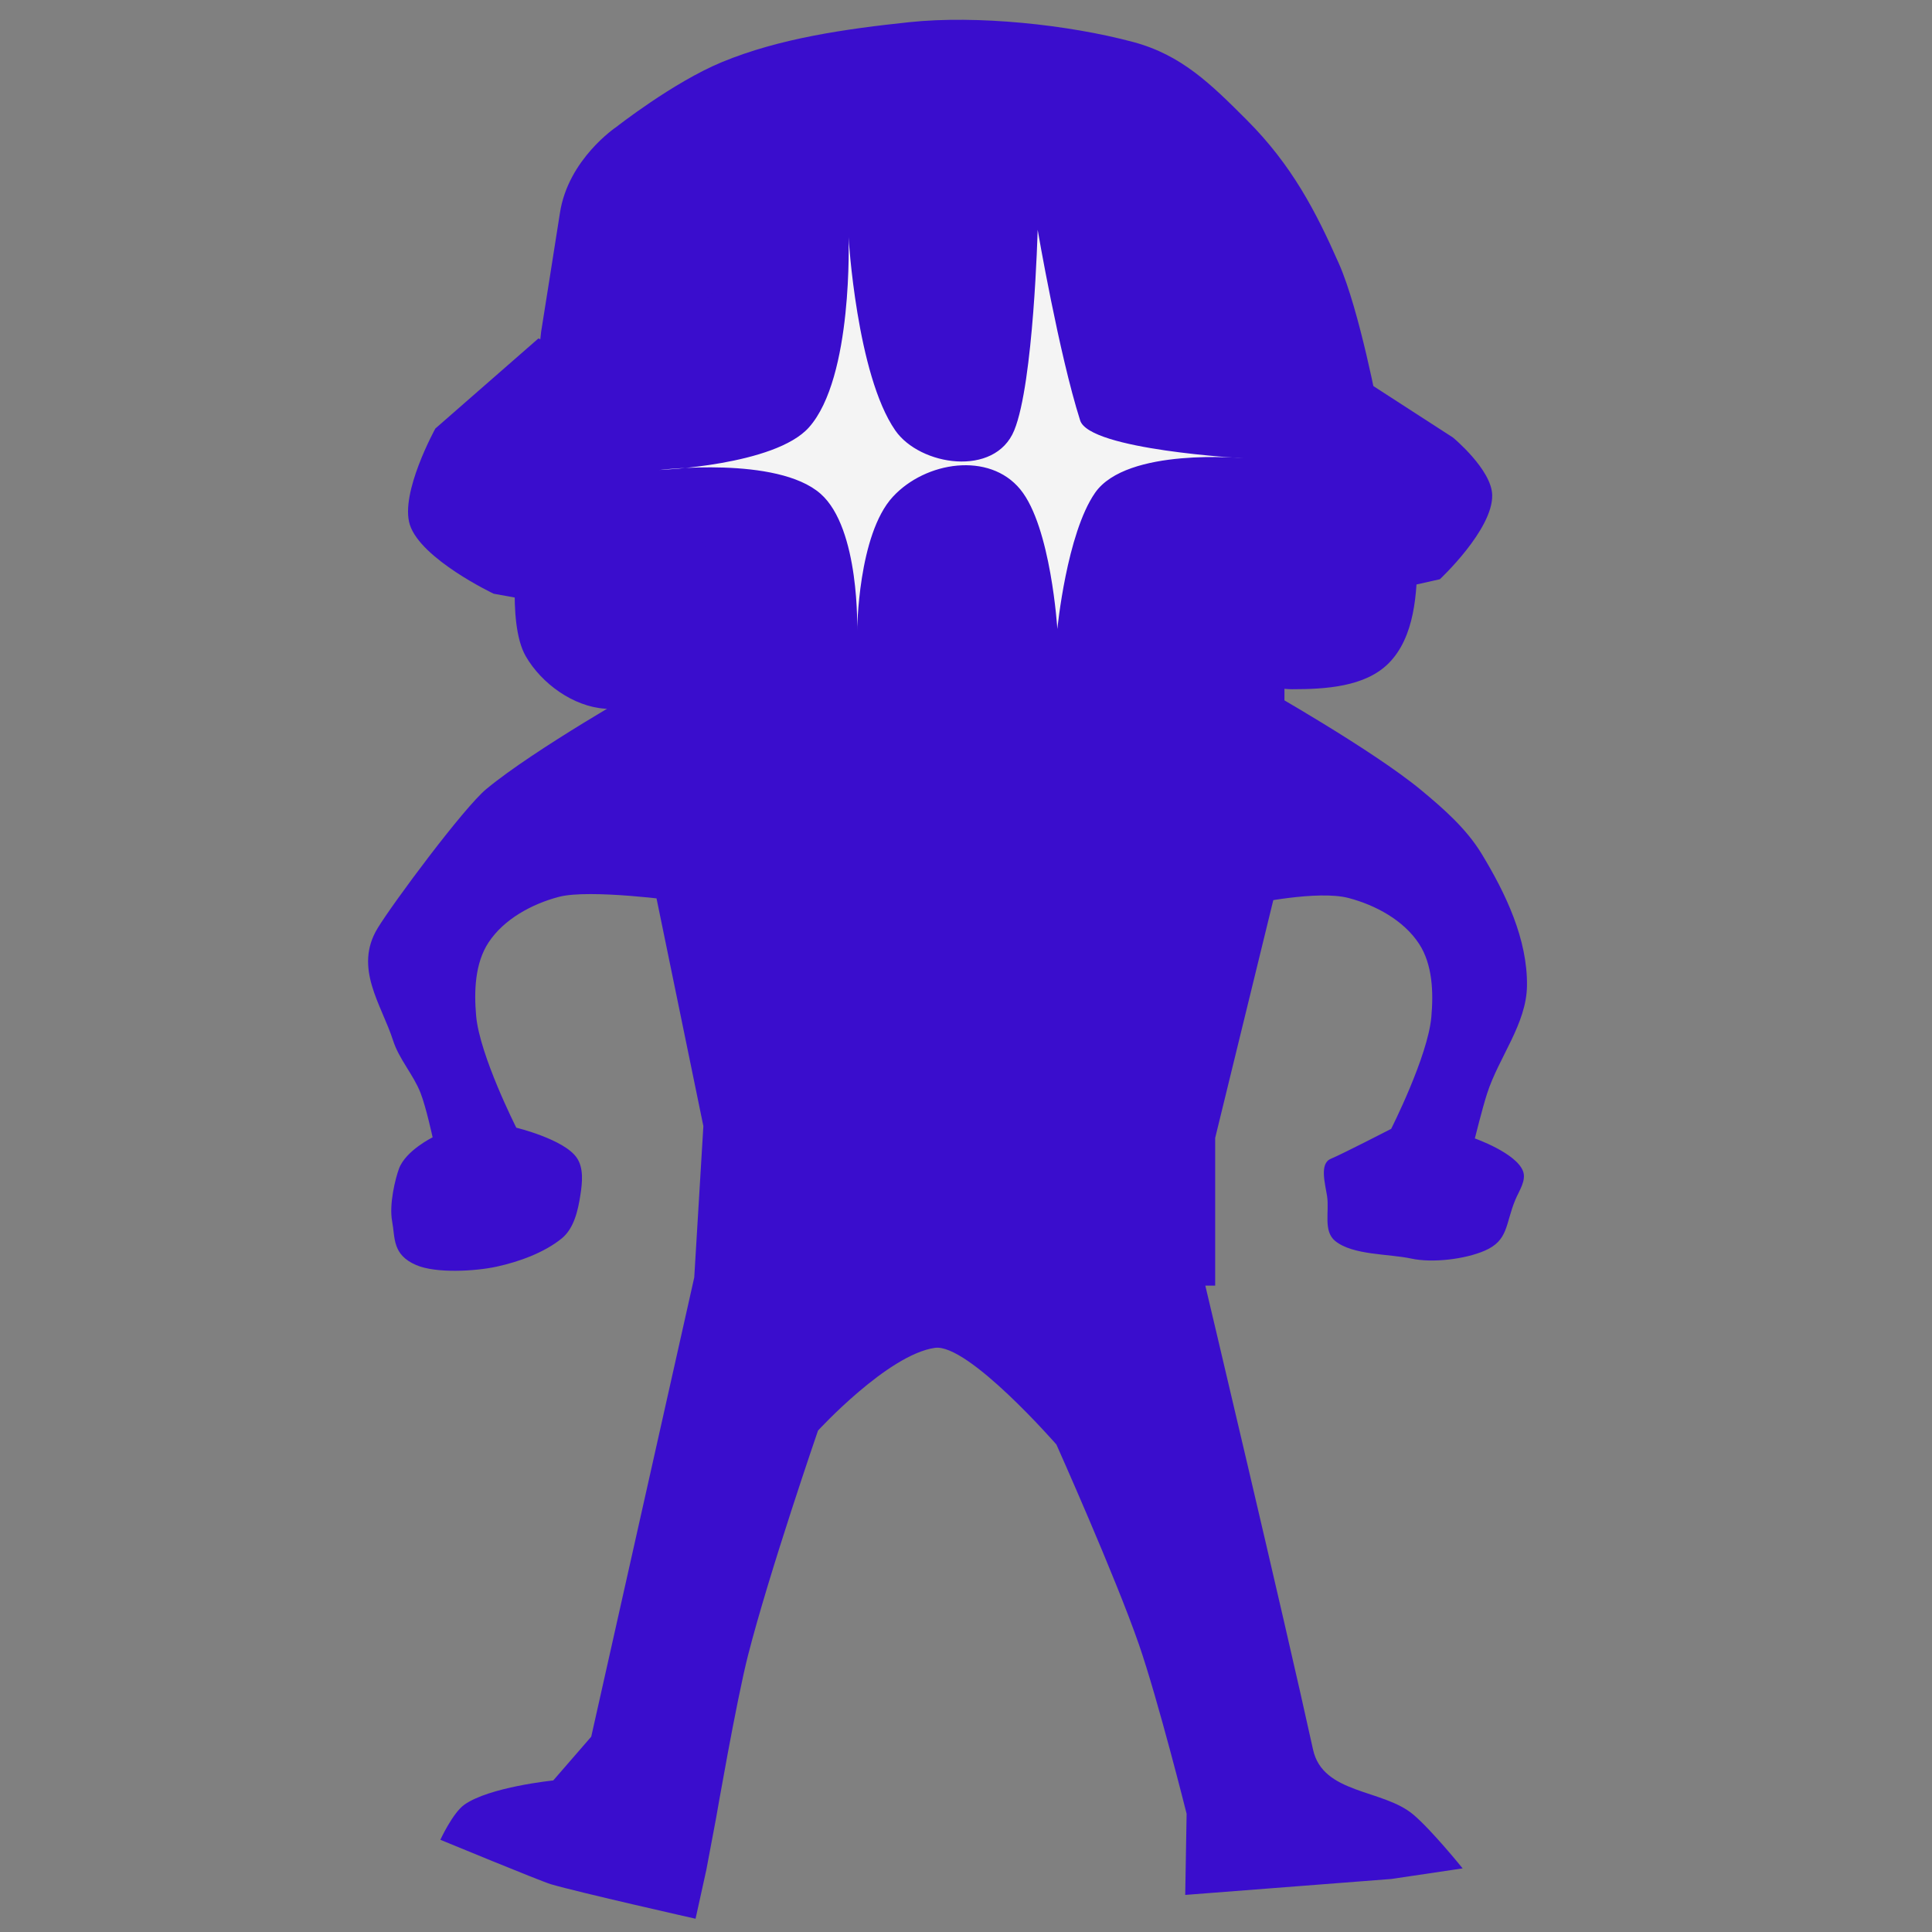 <?xml version="1.0" encoding="UTF-8" standalone="no"?>
<!-- Created with Inkscape (http://www.inkscape.org/) -->

<svg
   width="256"
   height="256"
   viewBox="0 0 67.733 67.733"
   version="1.1"
   id="svg76171"
   xml:space="preserve"
   inkscape:version="1.2.2 (b0a8486541, 2022-12-01)"
   sodipodi:docname="s3_ink_armor.svg"
   inkscape:export-filename="inkarmor.png"
   inkscape:export-xdpi="96"
   inkscape:export-ydpi="96"
   xmlns:inkscape="http://www.inkscape.org/namespaces/inkscape"
   xmlns:sodipodi="http://sodipodi.sourceforge.net/DTD/sodipodi-0.dtd"
   xmlns:xlink="http://www.w3.org/1999/xlink"
   xmlns="http://www.w3.org/2000/svg"
   xmlns:svg="http://www.w3.org/2000/svg"><rect x="0" y="0" width="67.733" height="67.733" fill="#808080" stroke="none"/><sodipodi:namedview
     id="namedview76173"
     pagecolor="#3c3c3c"
     bordercolor="#666666"
     borderopacity="1.0"
     inkscape:showpageshadow="2"
     inkscape:pageopacity="0"
     inkscape:pagecheckerboard="0"
     inkscape:deskcolor="#d1d1d1"
     inkscape:document-units="mm"
     showgrid="false"
     inkscape:zoom="2.8779947"
     inkscape:cx="55.594265"
     inkscape:cy="128.9092"
     inkscape:window-width="1906"
     inkscape:window-height="1026"
     inkscape:window-x="5"
     inkscape:window-y="25"
     inkscape:window-maximized="1"
     inkscape:current-layer="layer1" /><defs
     id="defs76168"><linearGradient
       id="linearGradient876"
       inkscape:swatch="solid"><stop
         style="stop-color:#000000;stop-opacity:1;"
         offset="0"
         id="stop874" /></linearGradient><linearGradient
       id="linearGradient870"
       inkscape:swatch="solid"><stop
         style="stop-color:#000000;stop-opacity:1;"
         offset="0"
         id="stop867" /></linearGradient><linearGradient
       id="linearGradient865"
       inkscape:swatch="solid"><stop
         style="stop-color:#000000;stop-opacity:1;"
         offset="0"
         id="stop863" /></linearGradient><linearGradient
       id="linearGradient3086"
       inkscape:swatch="solid"><stop
         style="stop-color:#3a0dcd;stop-opacity:1;"
         offset="0"
         id="stop3084" /></linearGradient><linearGradient
       id="linearGradient3052"
       inkscape:swatch="gradient"><stop
         style="stop-color:#3a0dcd;stop-opacity:1;"
         offset="0"
         id="stop3048" /><stop
         style="stop-color:#3a0dcd;stop-opacity:0;"
         offset="1"
         id="stop3050" /></linearGradient><linearGradient
       id="linearGradient3038"
       inkscape:swatch="solid"><stop
         style="stop-color:#000000;stop-opacity:1;"
         offset="0"
         id="stop3036" /></linearGradient><linearGradient
       id="linearGradient1182"
       inkscape:swatch="gradient"><stop
         style="stop-color:#5220f2;stop-opacity:1;"
         offset="0"
         id="stop1178" /><stop
         style="stop-color:#330bb2;stop-opacity:1;"
         offset="1"
         id="stop1180" /></linearGradient><linearGradient
       id="linearGradient1004"
       inkscape:swatch="gradient"><stop
         style="stop-color:#3a0dcd;stop-opacity:1;"
         offset="0"
         id="stop1000" /><stop
         style="stop-color:#320bb1;stop-opacity:1;"
         offset="1"
         id="stop1002" /></linearGradient><linearGradient
       id="linearGradient78115"
       inkscape:swatch="solid"><stop
         style="stop-color:#3a0dcd;stop-opacity:1;"
         offset="0"
         id="stop78113" /></linearGradient><linearGradient
       id="linearGradient78103"
       inkscape:swatch="solid"><stop
         style="stop-color:#3a0dcd;stop-opacity:1;"
         offset="0"
         id="stop78101" /></linearGradient><linearGradient
       id="linearGradient78097"
       inkscape:swatch="solid"><stop
         style="stop-color:#ffffff;stop-opacity:1;"
         offset="0"
         id="stop78095" /></linearGradient><linearGradient
       inkscape:collect="always"
       xlink:href="#linearGradient865"
       id="linearGradient867"
       x1="12.904"
       y1="38.068"
       x2="53.534"
       y2="38.068"
       gradientUnits="userSpaceOnUse" /><linearGradient
       inkscape:collect="always"
       xlink:href="#linearGradient865"
       id="linearGradient869"
       x1="18.044"
       y1="12.771"
       x2="49.689"
       y2="12.771"
       gradientUnits="userSpaceOnUse" /><linearGradient
       inkscape:collect="always"
       xlink:href="#linearGradient3086"
       id="linearGradient872"
       x1="12.904"
       y1="38.068"
       x2="53.534"
       y2="38.068"
       gradientUnits="userSpaceOnUse" /><linearGradient
       inkscape:collect="always"
       xlink:href="#linearGradient3086"
       id="linearGradient878"
       x1="18.044"
       y1="12.771"
       x2="49.689"
       y2="12.771"
       gradientUnits="userSpaceOnUse" /></defs><g
     inkscape:label="Layer 1"
     inkscape:groupmode="layer"
     id="layer1"><path
       id="path78093"
       class="ink"
       style="fill-opacity:1.0;stroke:none;stroke-width:0.661px;stroke-linecap:butt;stroke-linejoin:miter;stroke-opacity:1;fill:url(#linearGradient872)"
       d="m 22.792,13.527 -3.917,-1.661 -3.612,3.157 c 0,0 -1.251,2.267 -0.894,3.375 0.389,1.207 2.938,2.417 2.938,2.417 l 6.674,1.206 5.036,3.381 9.279,-0.071 2.911,-2.941 9.273,-2.083 c 0,0 1.866,-1.745 1.834,-2.955 -0.023,-0.892 -1.373,-2.011 -1.373,-2.011 l -3.548,-2.294 -0.742,1.549 -4.459,-5.726 c 0,0 -17.289,0.203 -17.509,0.103 z m -0.227,8.552 0.251,8.442 1.843,8.958 -0.337,5.593 h 18.28 v -5.177 l 2.429,-9.939 v -8.116 z m 21.363,9.607 c 0,0 2.27,-0.488 3.353,-0.203 0.948,0.25 1.928,0.781 2.466,1.601 0.478,0.728 0.511,1.708 0.433,2.575 -0.124,1.382 -1.408,3.917 -1.408,3.917 0,0 -1.715,0.883 -2.118,1.051 -0.403,0.168 -0.195,0.873 -0.129,1.305 0.085,0.547 -0.143,1.228 0.286,1.576 0.618,0.502 1.885,0.446 2.662,0.615 0.741,0.161 1.879,0.026 2.575,-0.274 0.846,-0.364 0.723,-0.94 1.079,-1.79 0.133,-0.317 0.388,-0.674 0.269,-0.997 -0.237,-0.639 -1.69,-1.15 -1.69,-1.15 0,0 0.261,-1.049 0.426,-1.564 0.411,-1.284 1.386,-2.445 1.402,-3.793 0.019,-1.629 -0.744,-3.229 -1.59,-4.622 -0.533,-0.878 -1.331,-1.578 -2.121,-2.233 -1.703,-1.412 -5.576,-3.599 -5.576,-3.599 z M 22.626,24.063 c 0,0 -3.873,2.188 -5.576,3.599 -0.79,0.655 -3.28,4.005 -3.813,4.883 -0.845,1.393 0.14,2.673 0.544,3.934 0.21,0.656 0.708,1.19 0.96,1.831 0.198,0.503 0.426,1.564 0.426,1.564 0,0 -0.942,0.46 -1.179,1.098 -0.12,0.323 -0.356,1.242 -0.239,1.854 0.108,0.571 -0.004,1.161 0.842,1.525 0.696,0.3 2.08,0.217 2.82,0.056 0.778,-0.169 1.666,-0.488 2.283,-0.99 0.429,-0.349 0.57,-0.979 0.654,-1.525 0.067,-0.432 0.12,-0.945 -0.129,-1.305 -0.448,-0.649 -2.118,-1.051 -2.118,-1.051 0,0 -1.284,-2.535 -1.408,-3.917 -0.077,-0.867 -0.044,-1.847 0.433,-2.575 0.538,-0.819 1.518,-1.351 2.466,-1.601 1.083,-0.285 4.196,0.144 4.196,0.144 z m -1.898,36.822 -1.332,1.535 c 0,0 -2.243,0.227 -3.121,0.853 -0.403,0.287 -0.837,1.227 -0.837,1.227 0,0 3.522,1.454 3.875,1.558 0.995,0.291 5.072,1.21 5.072,1.21 l 0.379,-1.718 0.344,-1.828 c 0,0 0.706,-4.084 1.118,-5.695 0.747,-2.921 2.452,-7.873 2.452,-7.873 0,0 2.441,-2.661 4.096,-2.9 1.162,-0.168 4.262,3.389 4.262,3.389 0,0 2.067,4.623 2.894,7.013 0.671,1.941 1.671,5.932 1.671,5.932 l -0.049,2.845 7.225,-0.559 2.501,-0.371 c 0,0 -1.077,-1.335 -1.728,-1.885 C 48.483,62.715 46.376,62.908 46.033,61.337 45.057,56.878 42.148,44.612 42.148,44.612 H 24.378 Z" /><path
       class="ink"
       style="fill-opacity:1.0;stroke:none;stroke-width:0.661px;stroke-linecap:butt;stroke-linejoin:miter;stroke-opacity:1;fill:url(#linearGradient878)"
       d="m 18.971,11.634 -0.787,7.226 c 0,0 -0.444,2.947 0.248,4.146 0.556,0.964 1.675,1.769 2.786,1.84 0.912,0.058 2.461,-1.21 2.461,-1.21 0,0 1.471,-1.922 1.484,-3.054 0.018,-1.445 -1.604,-2.512 -1.8,-3.944 -0.242,-1.762 0.12,-3.638 0.826,-5.27 0.286,-0.66 1.325,-1.701 1.325,-1.701 h 13.852 l 1.555,1.555 c 0,0 1.176,2.874 1.176,4.388 0,1.325 -1.029,2.514 -1.029,3.839 0,1.331 1.034,3.857 1.034,3.857 0,0 2.094,0.857 3.198,0.857 1.166,0 2.555,-0.081 3.38,-0.906 0.918,-0.918 1.008,-2.463 1.008,-3.761 0,-1.753 -1.361,-5.079 -1.361,-5.079 0,0 -0.664,-3.542 -1.387,-5.175 C 46.133,7.415 45.291,5.786 43.703,4.199 42.462,2.958 41.428,1.928 39.733,1.474 37.437,0.859 34.248,0.528 31.884,0.777 29.655,1.012 27.325,1.343 25.306,2.179 c -1.71,0.708 -3.701,2.274 -3.701,2.274 0,0 -1.686,1.122 -1.975,3.015 -0.101,0.661 -0.659,4.166 -0.659,4.166 z"
       id="path78111"
       sodipodi:nodetypes="ccsscssscccsscssscssssscsc" /><path
       style="fill:#f4f4f4;fill-opacity:1;stroke:none;stroke-width:0.465px;stroke-linecap:butt;stroke-linejoin:miter;stroke-opacity:1"
       d="m 23.108,16.477 c 0,0 4.058,-0.154 5.252,-1.493 1.56,-1.75 1.389,-6.666 1.389,-6.666 0,0 0.283,4.818 1.639,6.773 0.858,1.238 3.493,1.654 4.17,-0.005 0.681,-1.668 0.821,-7.029 0.821,-7.029 0,0 0.745,4.343 1.49,6.684 0.329,1.034 5.727,1.326 5.727,1.326 0,0 -4.089,-0.399 -5.206,1.212 -0.995,1.435 -1.321,4.774 -1.321,4.774 0,0 -0.223,-3.585 -1.299,-4.896 -1.089,-1.329 -3.324,-0.979 -4.467,0.258 -1.228,1.328 -1.252,4.698 -1.252,4.698 0,0 0.104,-3.585 -1.285,-4.804 -1.524,-1.337 -5.657,-0.831 -5.657,-0.831 z"
       id="path303"
       sodipodi:nodetypes="cscsscscscsscsc" /></g></svg>
